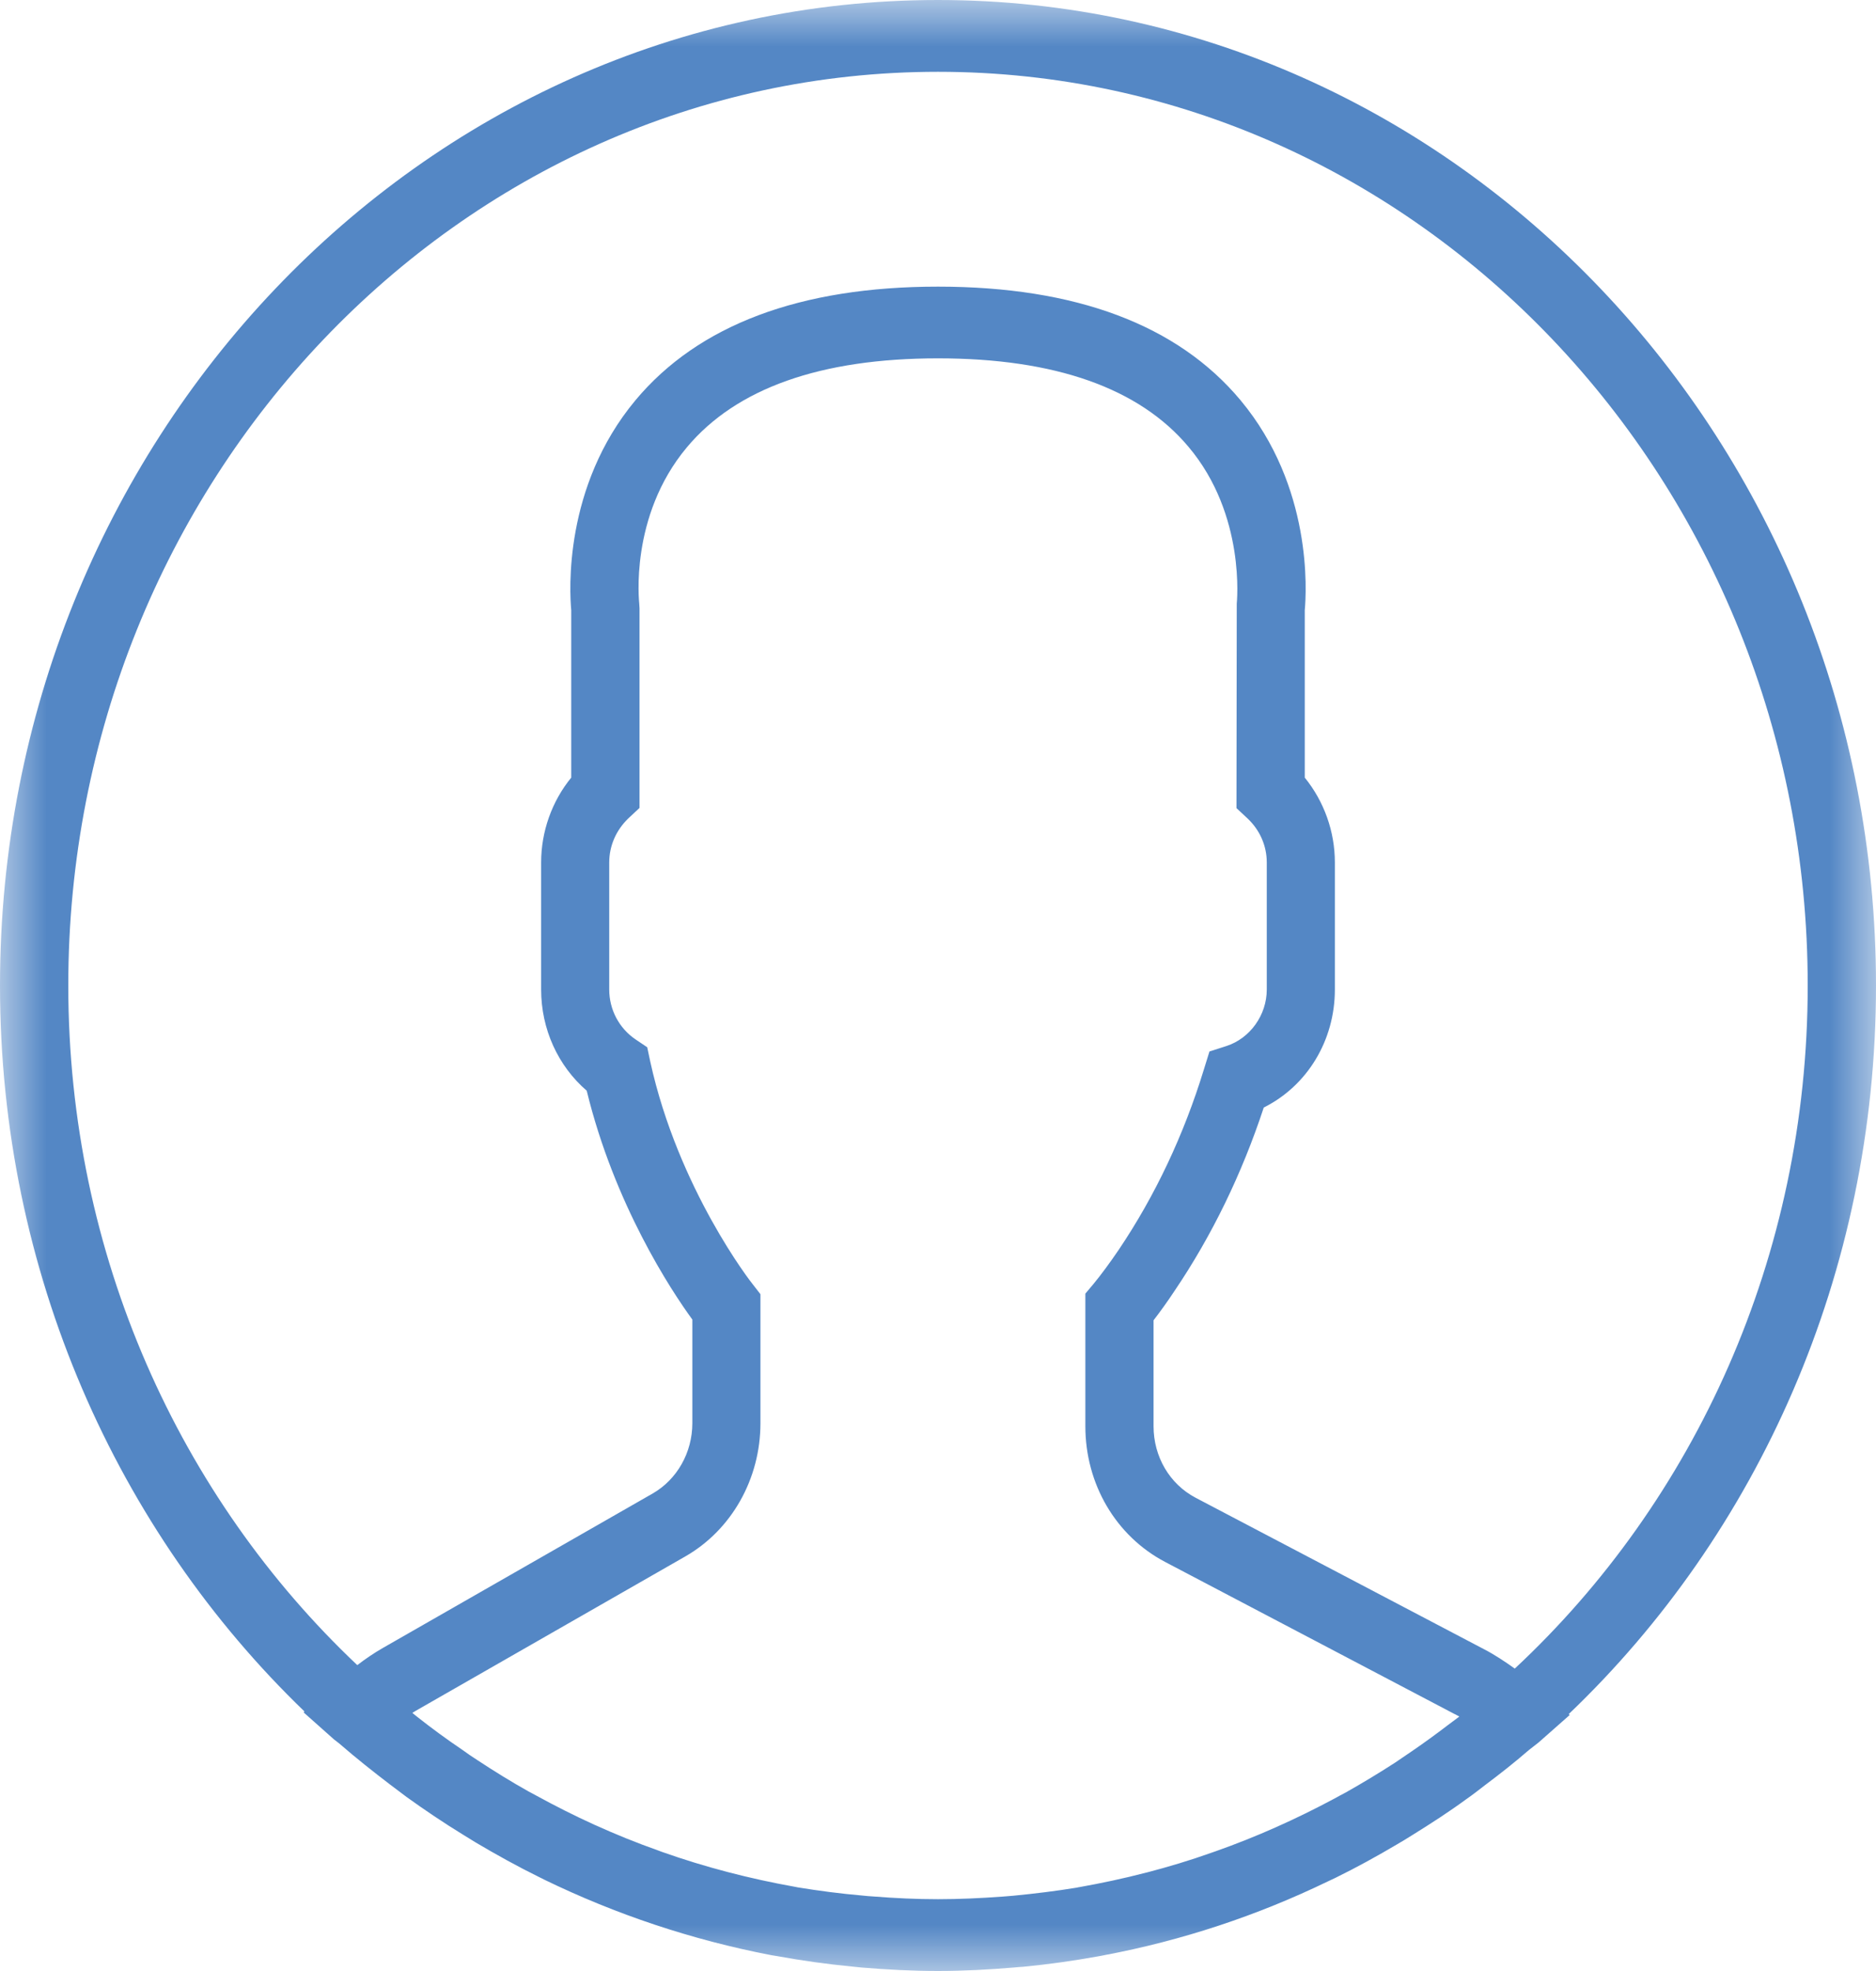 <?xml version="1.0" encoding="UTF-8"?>
<svg width="20px" height="21px" viewBox="0 0 20 21" version="1.1" xmlns="http://www.w3.org/2000/svg" xmlns:xlink="http://www.w3.org/1999/xlink">
    <!-- Generator: Sketch 49 (51002) - http://www.bohemiancoding.com/sketch -->
    <title>user (1)</title>
    <desc>Created with Sketch.</desc>
    <defs>
        <polygon id="path-1" points="0 0 20 0 20 21 0 21"></polygon>
    </defs>
    <g id="Symbol" stroke="none" stroke-width="1" fill="none" fill-rule="evenodd">
        <g id="Menu_perfil_v1" transform="translate(-19, -57)">
            <g id="Menu">
                <g id="menu" transform="translate(14, 39)">
                    <g id="item">
                        <g transform="translate(5, 0)">
                            <g id="user-(1)" transform="translate(0, 18)">
                                <mask id="mask-2" fill="white">
                                    <use xlink:href="#path-1"></use>
                                </mask>
                                <g id="Clip-2"></g>
                                <path d="M20,10.5 C20,4.711 15.513,0 10,0 C4.487,0 0,4.711 0,10.5 C0,13.557 1.252,16.315 3.246,18.235 L3.237,18.245 L3.56,18.532 C3.581,18.55 3.605,18.565 3.626,18.584 C3.798,18.733 3.977,18.875 4.158,19.013 C4.217,19.058 4.275,19.102 4.336,19.147 C4.531,19.287 4.73,19.421 4.934,19.546 C4.979,19.574 5.023,19.6 5.067,19.628 C5.29,19.76 5.519,19.887 5.751,20.001 C5.769,20.01 5.785,20.017 5.803,20.027 C6.563,20.396 7.374,20.668 8.221,20.831 C8.244,20.834 8.265,20.838 8.288,20.842 C8.551,20.89 8.817,20.927 9.087,20.953 C9.119,20.957 9.153,20.959 9.185,20.963 C9.453,20.985 9.725,21 10,21 C10.272,21 10.541,20.985 10.808,20.963 C10.842,20.959 10.875,20.957 10.909,20.955 C11.177,20.929 11.44,20.892 11.701,20.845 C11.724,20.842 11.747,20.836 11.77,20.832 C12.605,20.675 13.404,20.409 14.153,20.047 C14.181,20.034 14.21,20.021 14.236,20.008 C14.462,19.897 14.68,19.777 14.895,19.65 C14.949,19.618 15.002,19.587 15.055,19.553 C15.25,19.432 15.444,19.307 15.63,19.171 C15.698,19.124 15.764,19.072 15.829,19.022 C15.989,18.902 16.147,18.778 16.298,18.647 C16.332,18.619 16.369,18.593 16.403,18.565 L16.735,18.272 L16.724,18.263 C18.736,16.343 20,13.574 20,10.5 Z M0.728,10.5 C0.728,5.131 4.886,0.765 10,0.765 C15.114,0.765 19.272,5.131 19.272,10.5 C19.272,13.393 18.063,15.994 16.149,17.778 C16.042,17.702 15.936,17.631 15.824,17.573 L12.745,15.957 C12.47,15.812 12.298,15.521 12.298,15.196 L12.298,14.067 C12.369,13.975 12.445,13.87 12.521,13.755 C12.921,13.164 13.24,12.506 13.473,11.8 C13.935,11.57 14.231,11.087 14.231,10.543 L14.231,9.189 C14.231,8.859 14.116,8.539 13.91,8.285 L13.91,6.503 C13.928,6.305 13.995,5.187 13.225,4.264 C12.555,3.462 11.47,3.054 10,3.054 C8.53,3.054 7.445,3.462 6.775,4.264 C6.005,5.187 6.072,6.305 6.09,6.503 L6.09,8.285 C5.884,8.537 5.769,8.859 5.769,9.189 L5.769,10.543 C5.769,10.964 5.948,11.356 6.255,11.621 C6.55,12.832 7.155,13.75 7.381,14.059 L7.381,15.164 C7.381,15.476 7.218,15.763 6.959,15.912 L4.082,17.558 C3.991,17.61 3.899,17.672 3.809,17.741 C1.92,15.957 0.728,13.373 0.728,10.5 Z M15.44,18.377 C15.313,18.474 15.183,18.569 15.051,18.659 C14.991,18.7 14.931,18.741 14.87,18.782 C14.698,18.893 14.524,18.998 14.345,19.099 C14.306,19.119 14.267,19.14 14.228,19.162 C13.817,19.382 13.393,19.572 12.958,19.725 C12.944,19.73 12.928,19.736 12.912,19.741 C12.685,19.822 12.454,19.891 12.22,19.952 L12.218,19.952 C11.981,20.014 11.744,20.064 11.504,20.107 C11.497,20.107 11.49,20.109 11.485,20.111 C11.259,20.148 11.03,20.176 10.803,20.198 C10.762,20.202 10.721,20.204 10.68,20.208 C10.455,20.224 10.227,20.235 10,20.235 C9.769,20.235 9.54,20.224 9.311,20.206 C9.272,20.204 9.231,20.2 9.192,20.196 C8.961,20.176 8.732,20.146 8.505,20.109 L8.475,20.103 C7.994,20.017 7.521,19.895 7.06,19.732 C7.045,19.727 7.031,19.721 7.017,19.716 C6.788,19.635 6.563,19.544 6.34,19.443 C6.339,19.443 6.337,19.443 6.335,19.441 C6.126,19.346 5.92,19.242 5.715,19.13 C5.689,19.115 5.662,19.102 5.635,19.087 C5.449,18.983 5.268,18.871 5.089,18.753 C5.035,18.718 4.982,18.683 4.931,18.645 C4.765,18.533 4.602,18.414 4.444,18.289 C4.428,18.276 4.412,18.263 4.396,18.25 L4.43,18.229 L7.306,16.583 C7.8,16.3 8.107,15.756 8.107,15.164 L8.107,13.789 L8.024,13.682 C8.015,13.673 7.23,12.67 6.932,11.309 L6.9,11.158 L6.775,11.074 C6.6,10.955 6.495,10.757 6.495,10.543 L6.495,9.189 C6.495,9.012 6.568,8.846 6.697,8.721 L6.818,8.608 L6.818,6.482 L6.815,6.432 C6.815,6.423 6.706,5.503 7.322,4.767 C7.848,4.137 8.75,3.818 10,3.818 C11.246,3.818 12.145,4.135 12.67,4.76 C13.286,5.489 13.185,6.425 13.185,6.432 L13.182,8.61 L13.303,8.723 C13.432,8.846 13.505,9.012 13.505,9.189 L13.505,10.543 C13.505,10.815 13.327,11.063 13.075,11.145 L12.894,11.203 L12.835,11.393 C12.621,12.092 12.315,12.739 11.928,13.314 C11.832,13.455 11.74,13.58 11.66,13.677 L11.571,13.783 L11.571,15.196 C11.571,15.812 11.896,16.365 12.42,16.641 L15.499,18.258 C15.519,18.267 15.538,18.278 15.558,18.289 C15.519,18.319 15.48,18.347 15.44,18.377 Z" id="Fill-1" fill="#5487C5" mask="url(#mask-2)"></path>
                            </g>
                        </g>
                    </g>
                </g>
            </g>
        </g>
    </g>
</svg>
